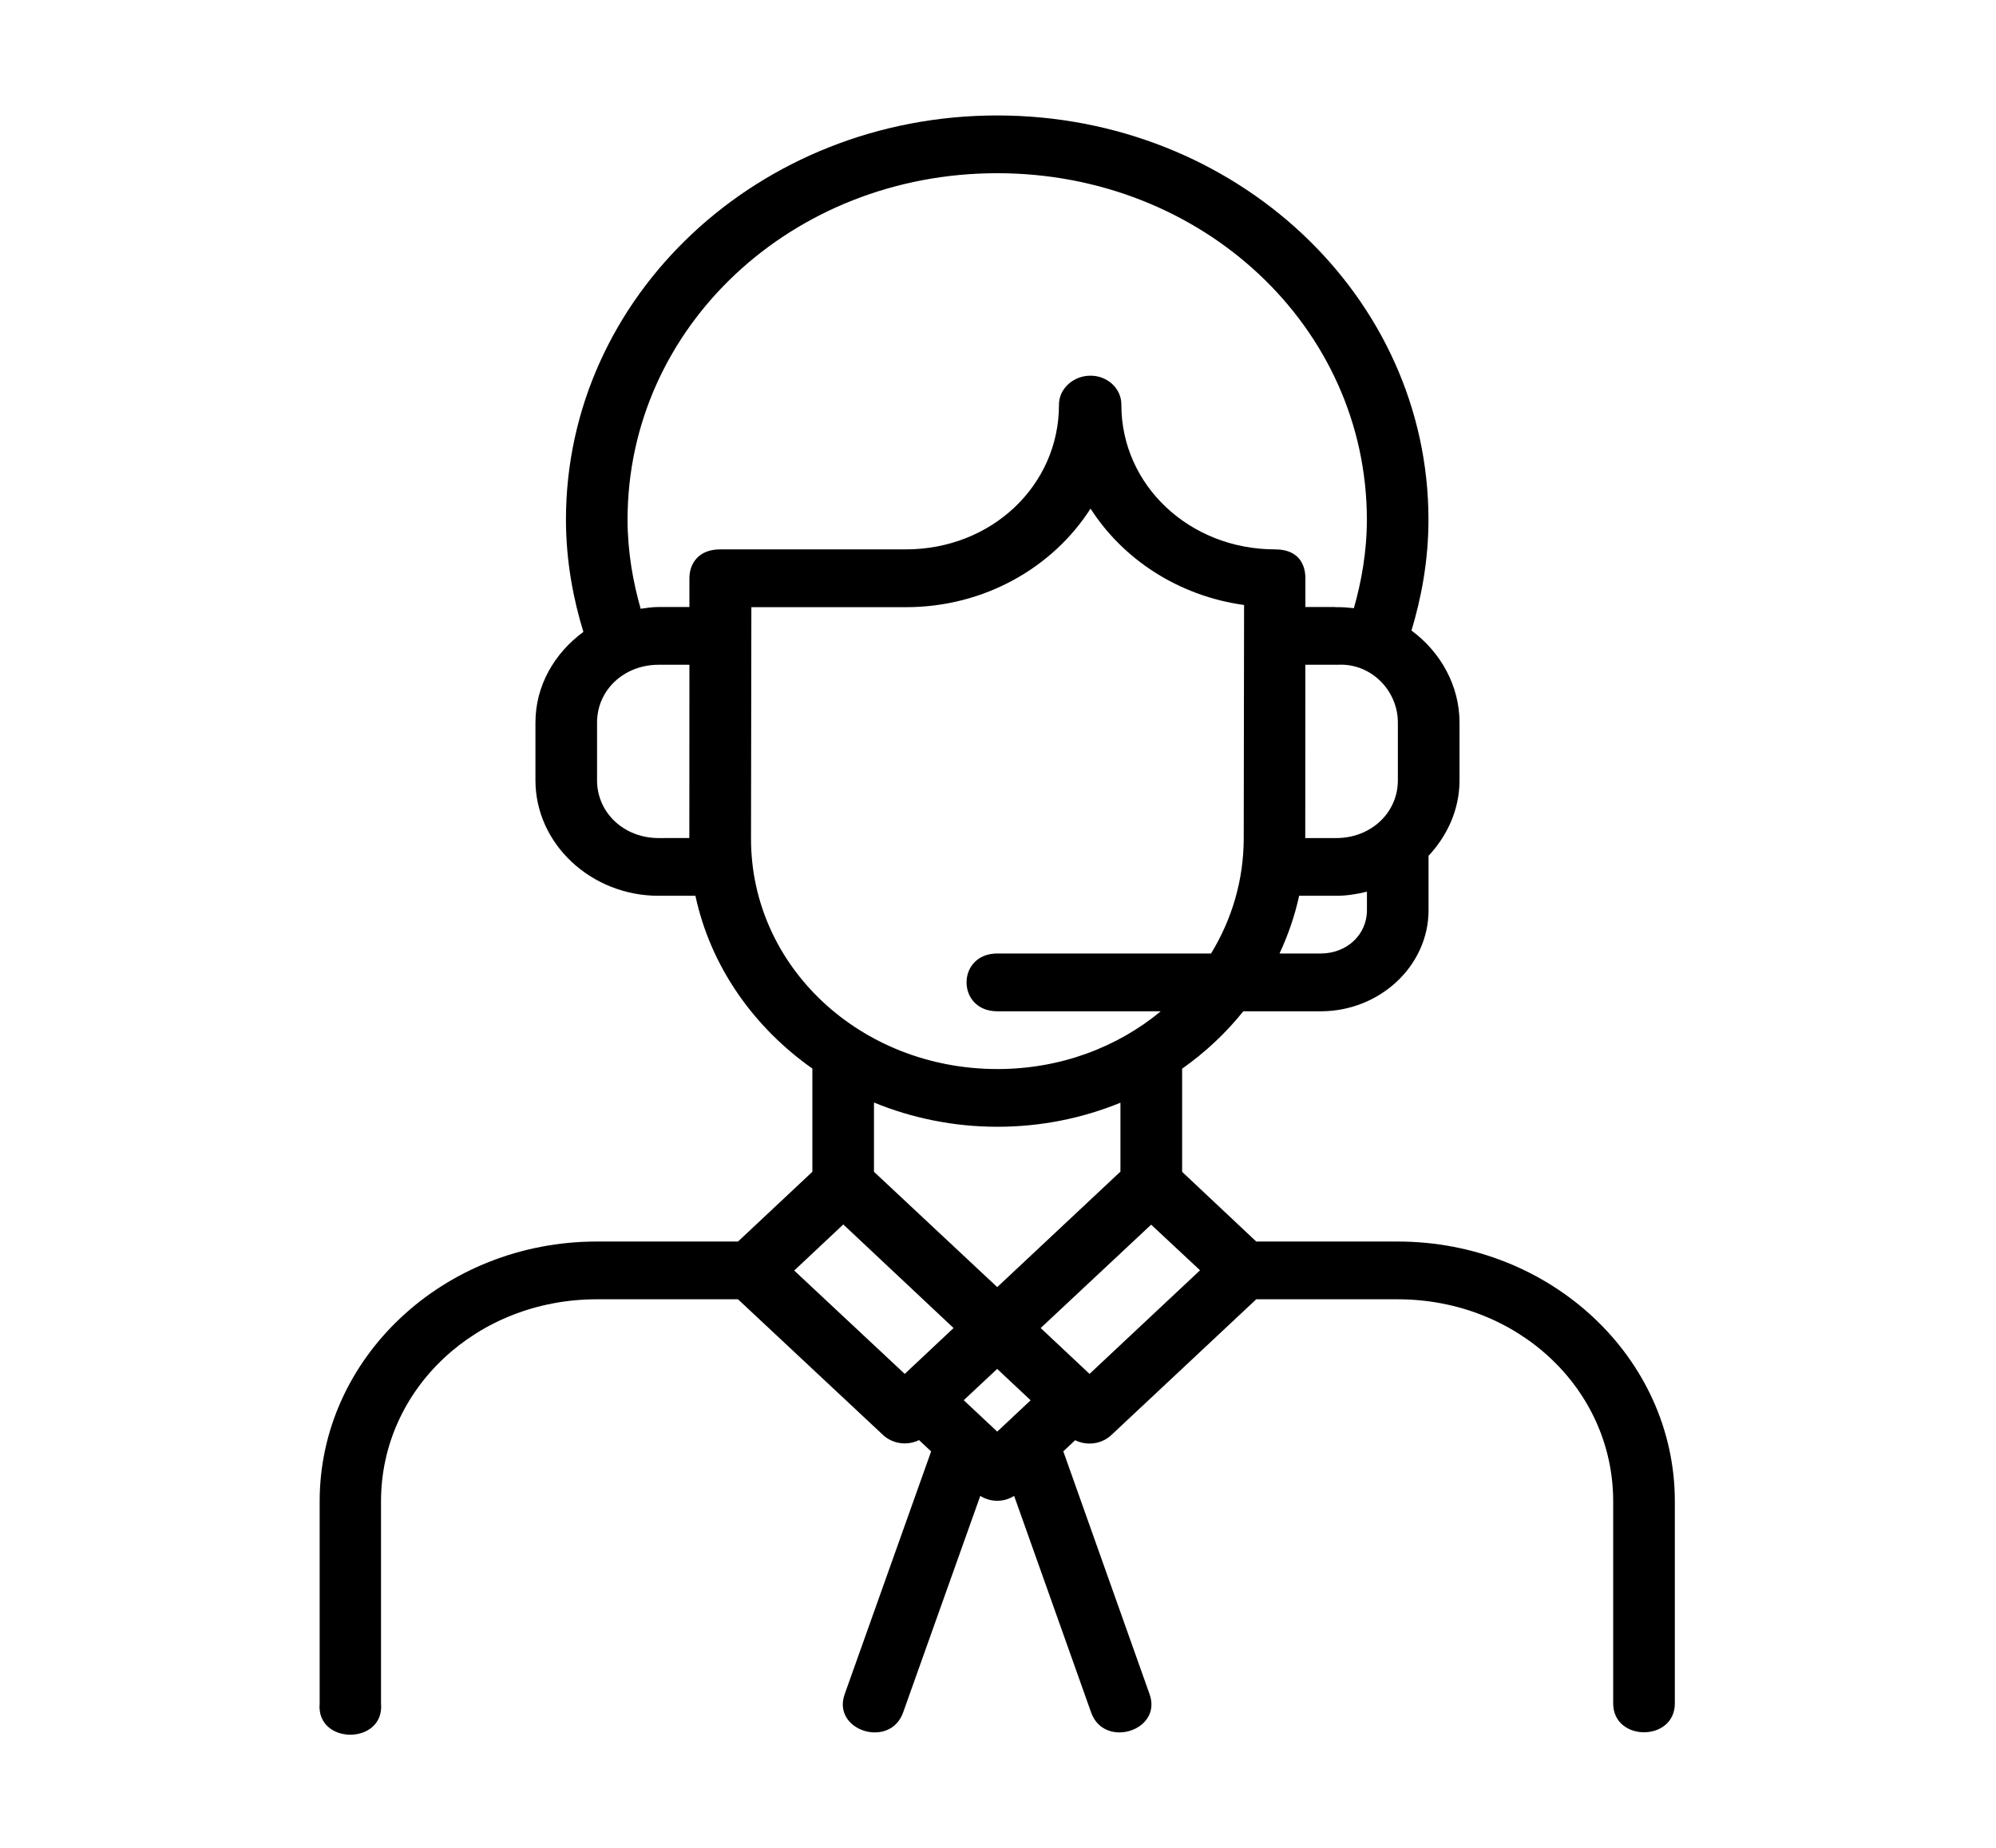 <svg width="81" height="75" viewBox="0 0 81 75" fill="none" xmlns="http://www.w3.org/2000/svg">
<path d="M40.467 4.686C30.794 4.686 22.967 12.023 22.967 21.092C22.968 22.795 23.273 24.34 23.675 25.647C22.501 26.507 21.729 27.83 21.729 29.325V31.671C21.729 34.248 23.981 36.358 26.729 36.358H28.221C28.834 39.215 30.57 41.681 32.967 43.371V47.56L29.949 50.391H24.219C18.009 50.391 12.972 55.113 12.972 60.936V69.137C12.819 70.831 15.615 70.831 15.462 69.137V60.936C15.462 56.371 19.35 52.735 24.219 52.735H29.949L35.836 58.244C36.024 58.419 36.267 58.534 36.53 58.571C36.792 58.608 37.06 58.566 37.296 58.45L37.786 58.91L34.278 68.763C33.749 70.246 36.12 70.99 36.649 69.507L39.781 60.714C40.201 60.98 40.735 60.98 41.155 60.714L44.28 69.507C44.809 70.99 47.18 70.246 46.651 68.763L43.15 58.906L43.631 58.455C43.868 58.572 44.138 58.614 44.403 58.577C44.667 58.539 44.912 58.422 45.101 58.244L50.98 52.735H56.717C61.586 52.735 65.465 56.371 65.465 60.936V69.137C65.465 70.7 67.967 70.7 67.967 69.137V60.936C67.967 55.113 62.928 50.391 56.717 50.391H50.98L47.972 47.562V43.376C48.913 42.712 49.747 41.929 50.455 41.046H53.597C55.999 41.046 57.972 39.197 57.972 36.944V34.736C58.742 33.91 59.229 32.846 59.229 31.671V29.325C59.229 27.832 58.462 26.463 57.279 25.592C57.671 24.297 57.968 22.773 57.969 21.092C57.966 12.024 50.14 4.686 40.467 4.686ZM40.467 7.03C48.799 7.03 55.467 13.281 55.469 21.092C55.469 22.407 55.244 23.62 54.942 24.685C54.684 24.659 54.424 24.632 54.154 24.646L54.227 24.637H52.974C52.974 24.312 52.974 23.747 52.974 23.467C52.974 22.913 52.702 22.298 51.744 22.298C48.278 22.298 45.506 19.7 45.506 16.434C45.516 15.776 44.943 15.24 44.241 15.248C43.55 15.252 42.966 15.786 42.974 16.434C42.974 19.7 40.243 22.298 36.758 22.298H29.224C28.346 22.298 27.977 22.876 27.977 23.472C27.976 23.86 27.977 24.248 27.977 24.637H26.729C26.479 24.637 26.24 24.672 25.999 24.708C25.694 23.637 25.468 22.416 25.467 21.091C25.467 13.281 32.135 7.03 40.467 7.03ZM44.256 20.643C45.58 22.712 47.844 24.192 50.486 24.555L50.472 34.013C50.472 35.727 49.987 37.323 49.146 38.7H40.477C38.806 38.696 38.806 41.049 40.477 41.046H47.105C45.347 42.503 43.036 43.39 40.479 43.39C34.918 43.39 30.463 39.23 30.477 34.019L30.491 24.644H36.763C39.947 24.644 42.726 23.034 44.256 20.643ZM26.729 26.981H27.977C27.976 29.325 27.974 31.669 27.974 34.013L26.729 34.015C25.323 34.015 24.229 32.99 24.229 31.671V29.325C24.229 28.006 25.323 26.981 26.729 26.981ZM52.972 26.981H54.227C54.251 26.982 54.276 26.982 54.3 26.981C55.618 26.91 56.727 28.008 56.727 29.325V31.671C56.727 32.99 55.633 34.015 54.227 34.015H52.969C52.973 31.694 52.972 29.332 52.972 26.981ZM55.472 36.191V36.944C55.472 37.938 54.657 38.7 53.597 38.7H51.925C52.271 37.955 52.544 37.174 52.72 36.358H54.227C54.659 36.358 55.071 36.289 55.472 36.191ZM35.467 44.749C37.003 45.379 38.695 45.733 40.477 45.733C42.253 45.733 43.94 45.382 45.469 44.756V47.553L40.469 52.241L35.467 47.56V44.749ZM34.222 49.698L38.697 53.902L36.715 55.763L32.23 51.568L34.222 49.698ZM46.715 49.706L48.699 51.558L44.215 55.763L42.232 53.902L46.715 49.706ZM40.467 55.561L41.824 56.834L40.469 58.106L39.109 56.831L40.467 55.561Z" fill="black"/>
</svg>
